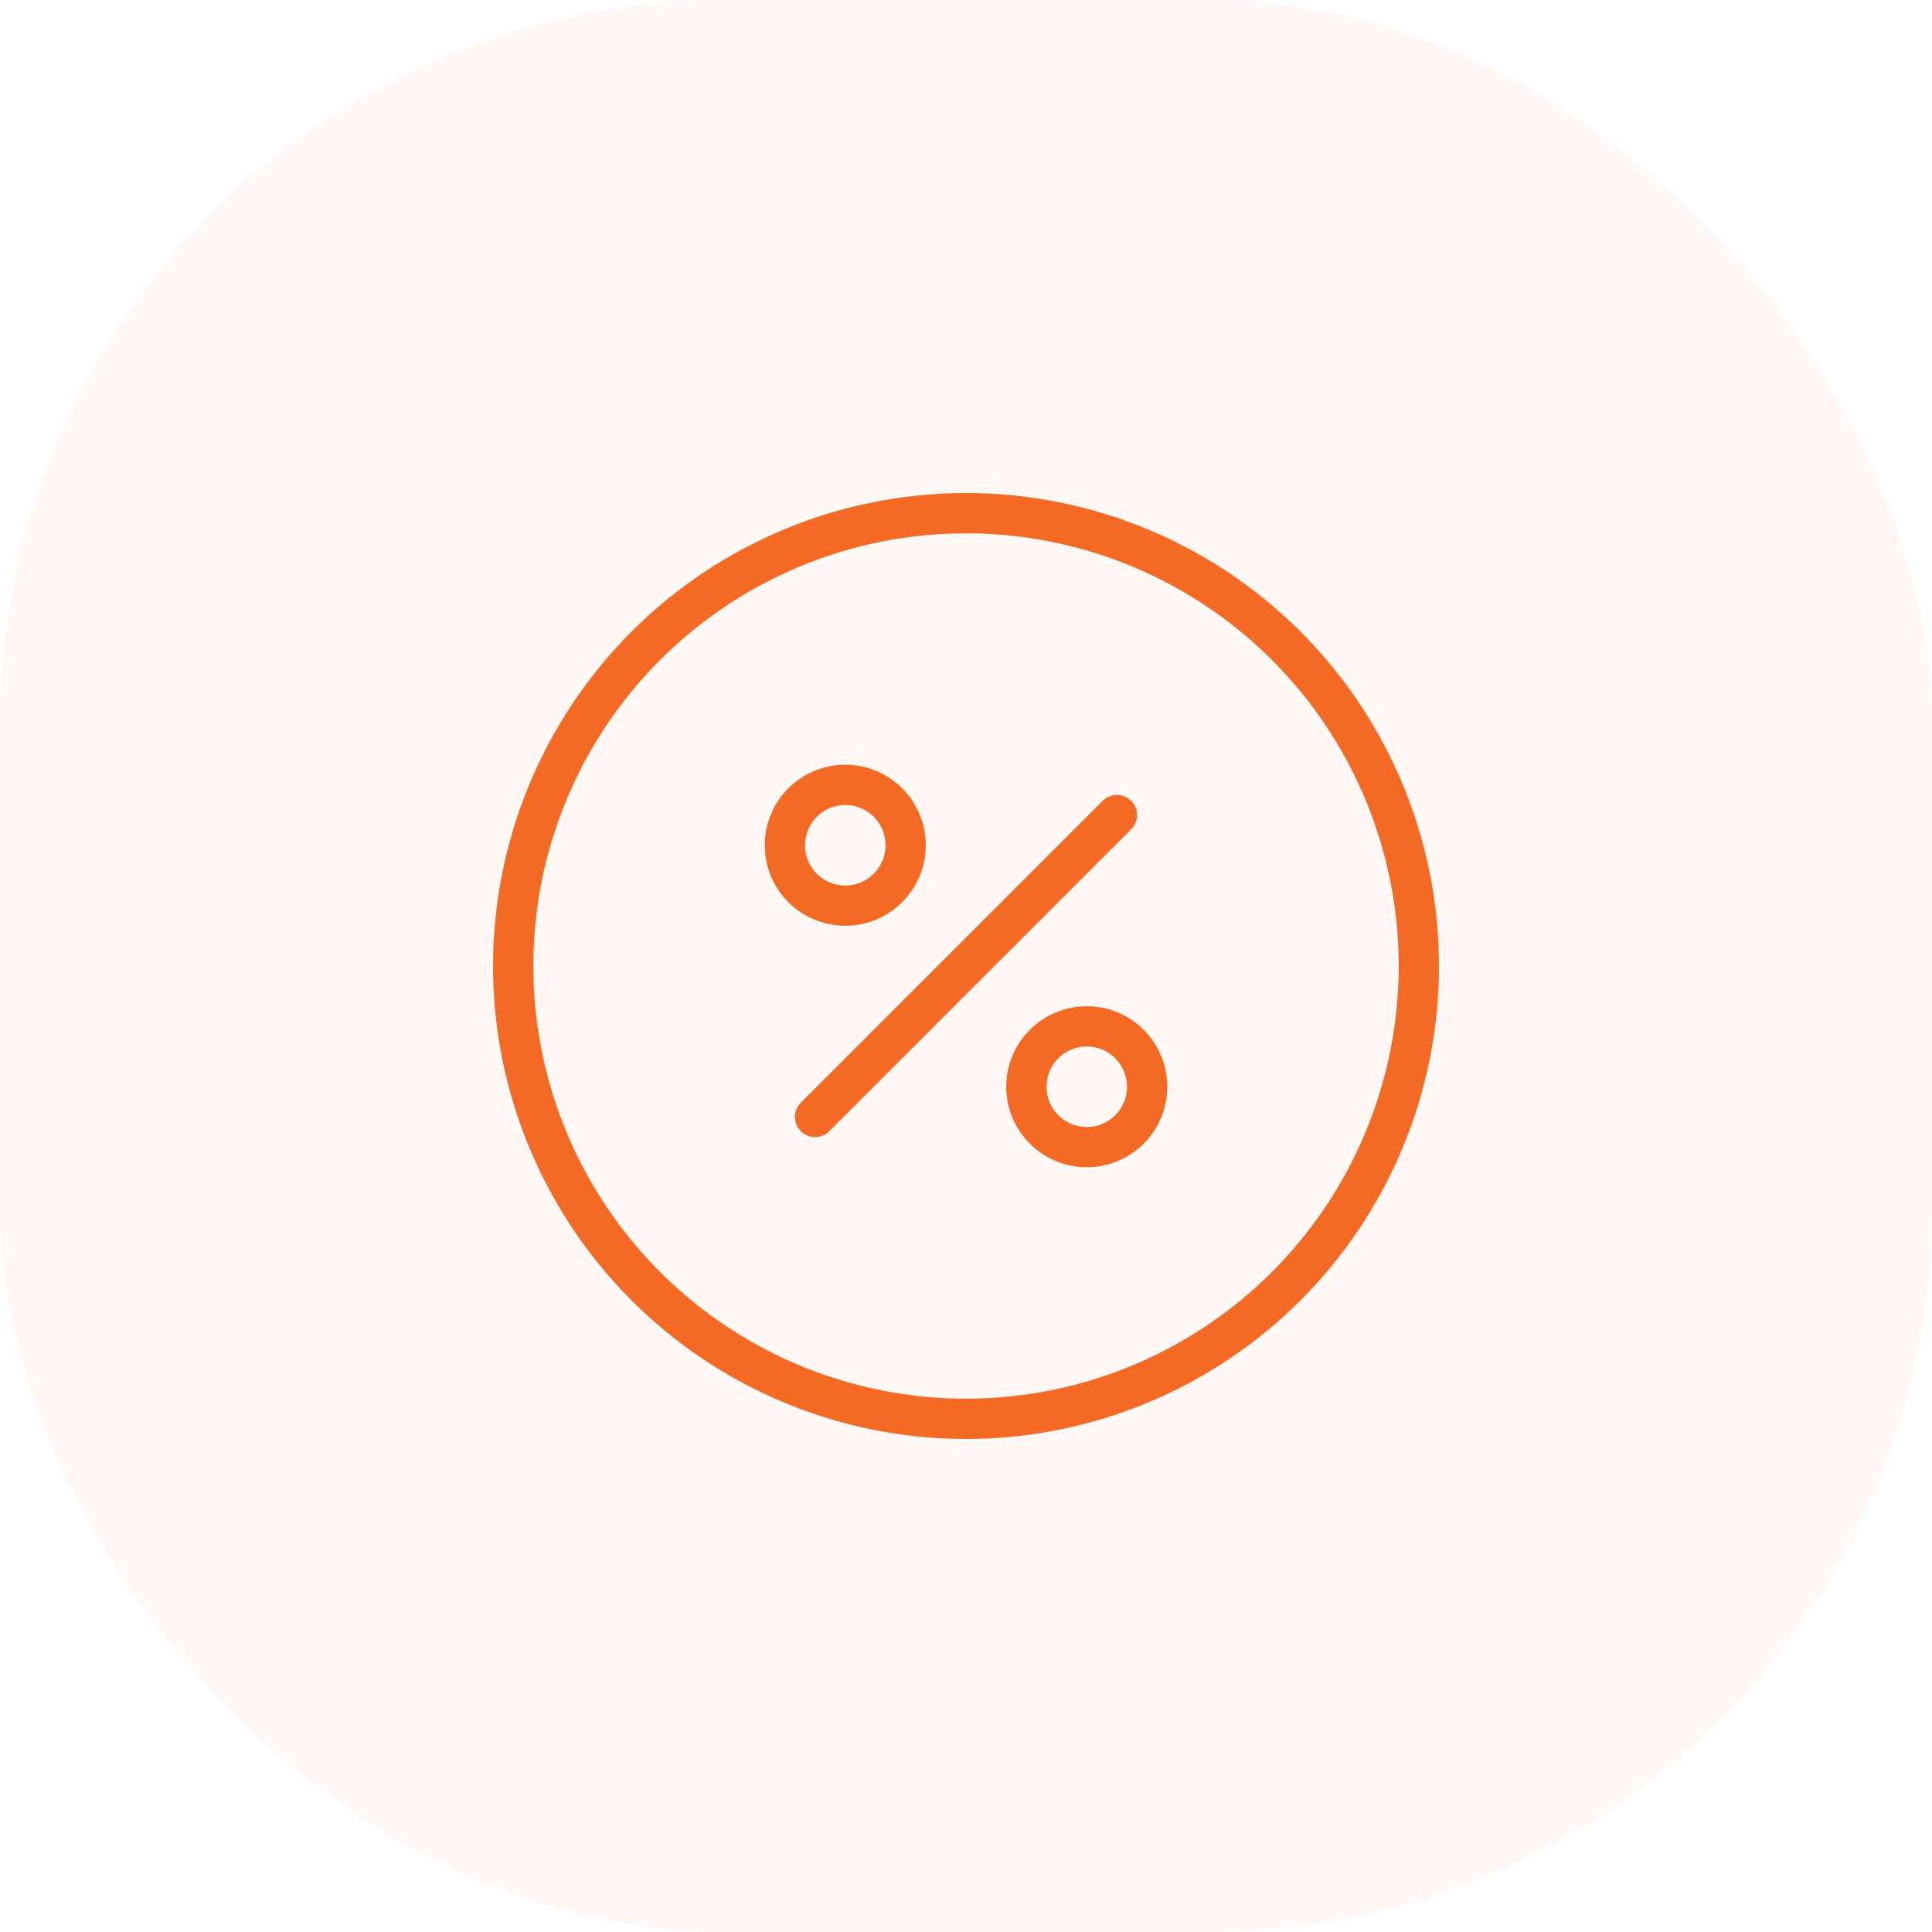 <svg xmlns="http://www.w3.org/2000/svg" width="48" height="48" viewBox="0 0 48 48">
    <g fill="none" fill-rule="evenodd">
        <rect width="48" height="48" fill="#F46924" fill-rule="nonzero" opacity=".05" rx="18"/>
        <g stroke="#F46924" stroke-linecap="round" stroke-linejoin="round" transform="translate(12 12)">
            <circle cx="12" cy="12" r="11.25"/>
            <path d="M8.25 15.75l7.5-7.5"/>
            <circle cx="9" cy="9" r="1.5"/>
            <circle cx="15" cy="15" r="1.5"/>
        </g>
    </g>
</svg>
